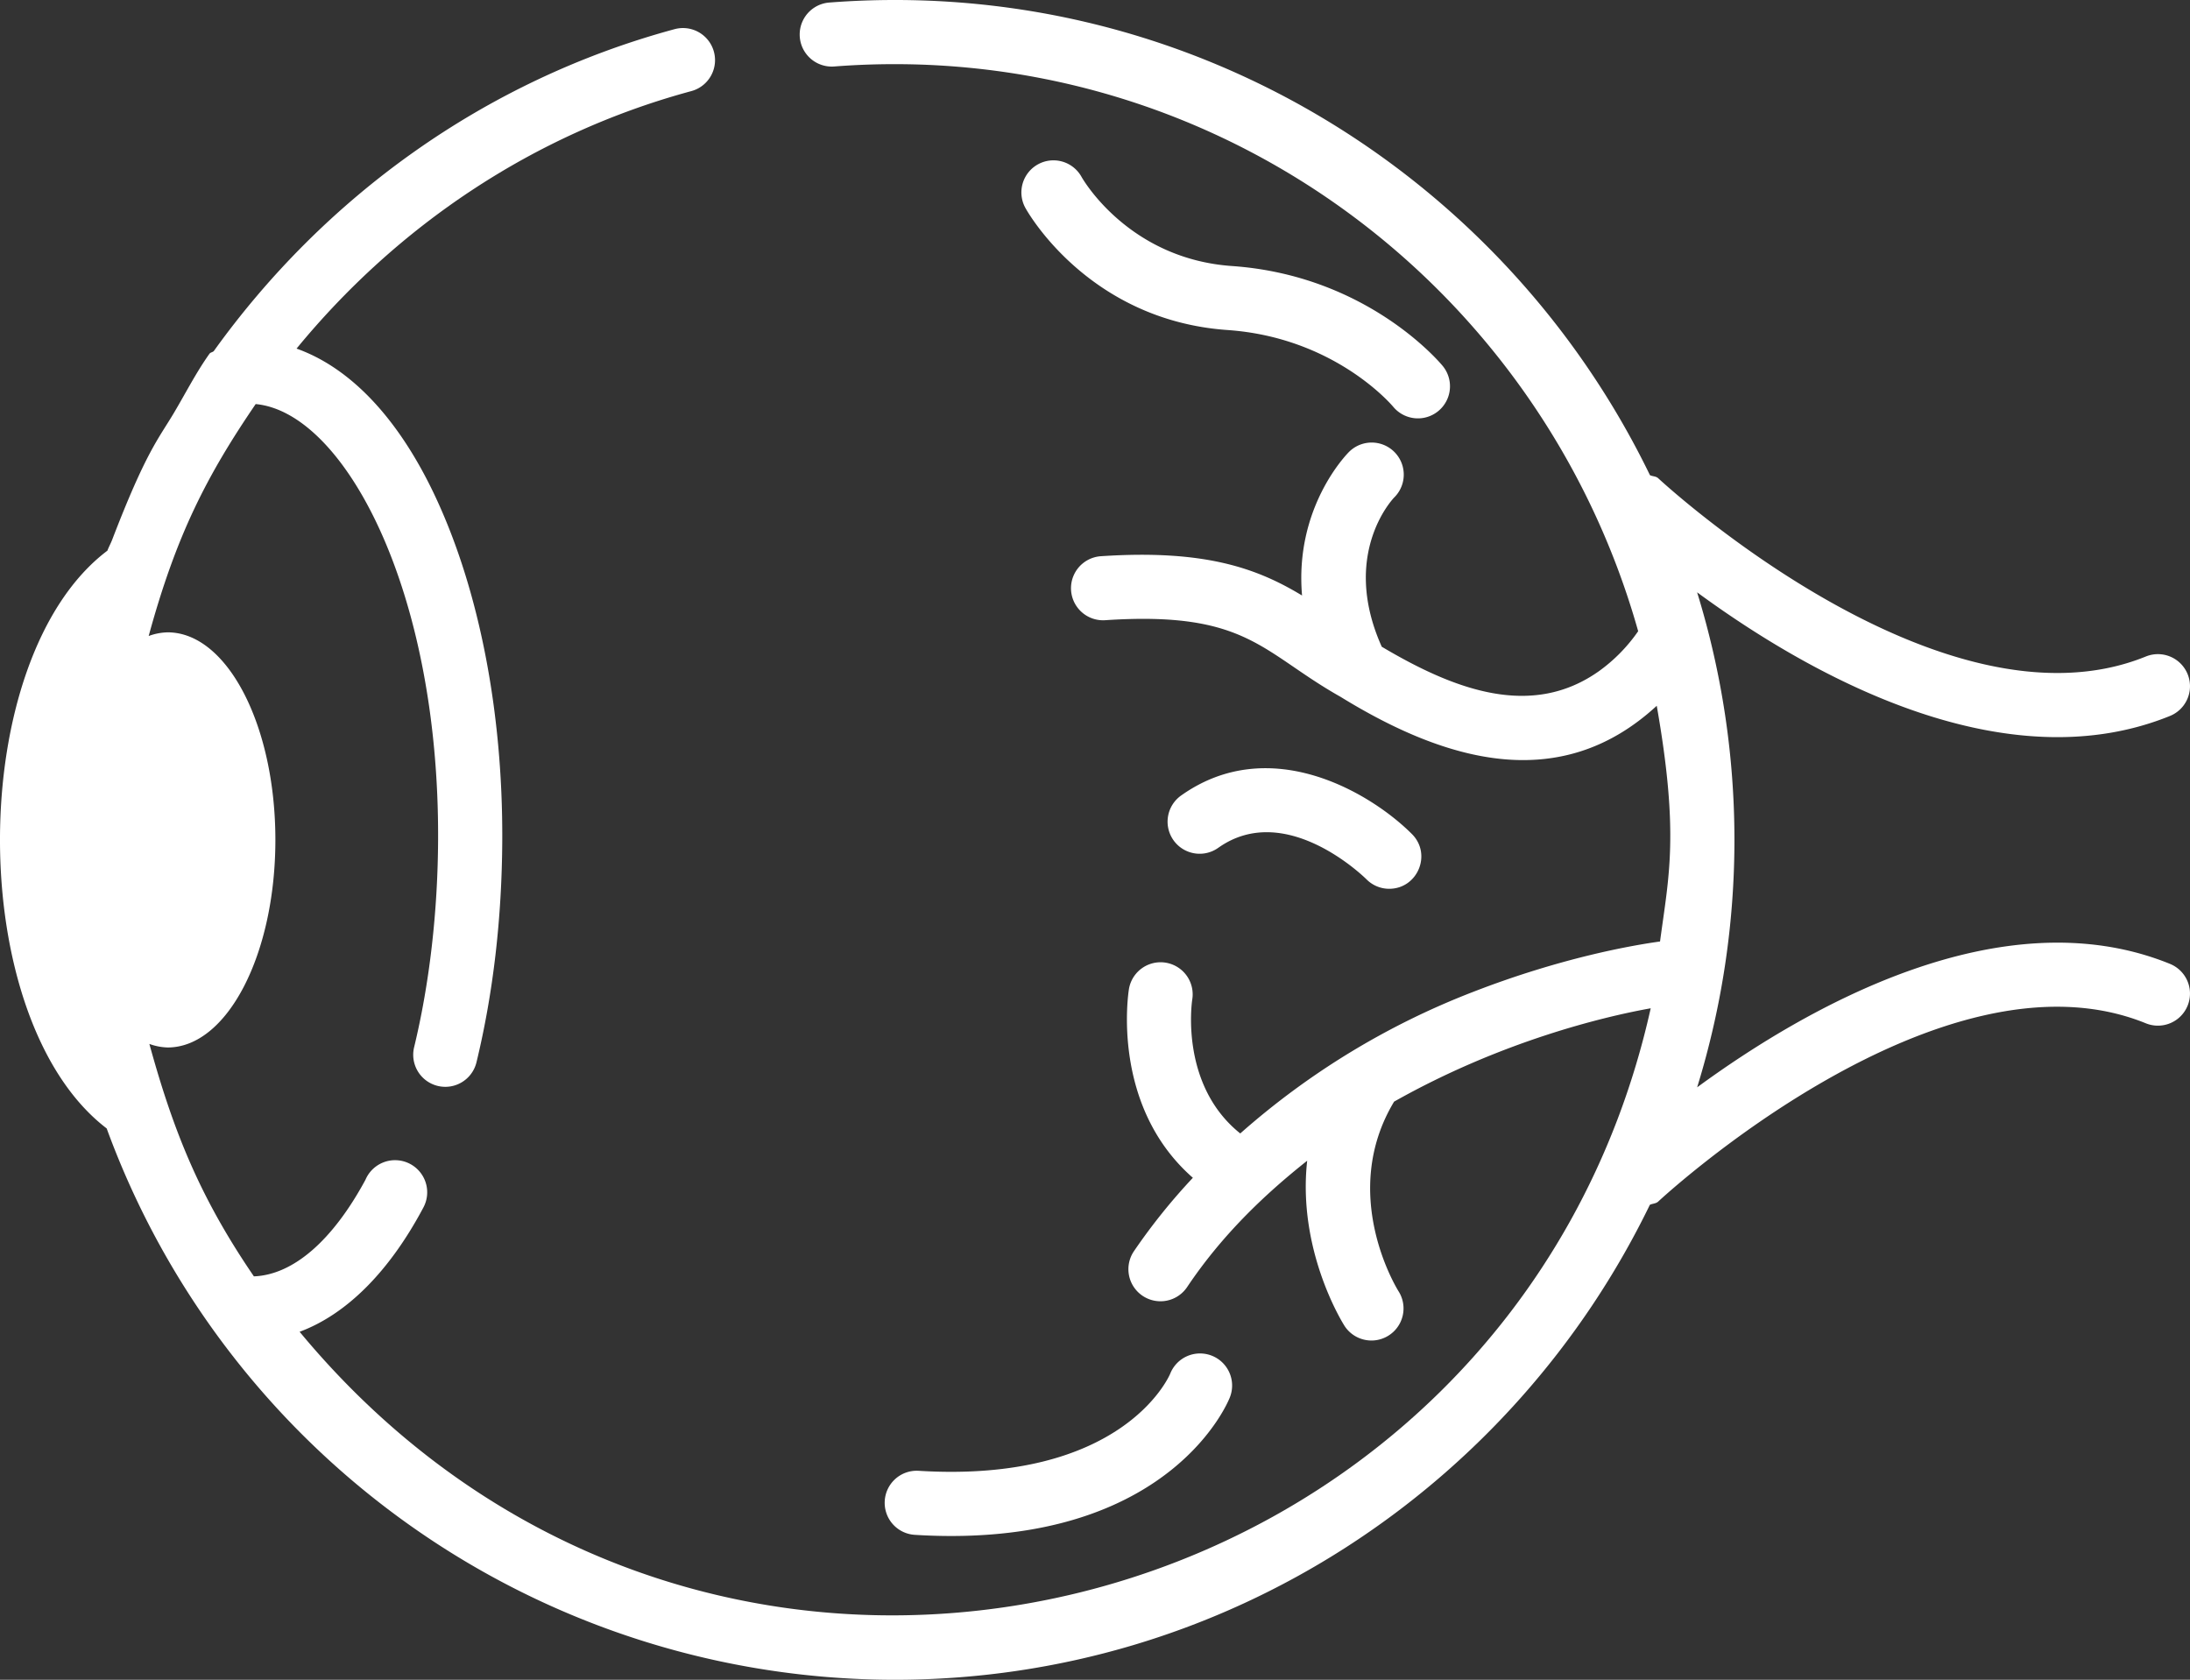 <svg xmlns="http://www.w3.org/2000/svg" width="997.264" height="765.005" viewBox="0 0 997.264 765.005">
  <rect x="0" y="0" width="997.264" height="765.005" fill="#333333" stroke="none"/>
  <g id="s7" transform="translate(2.019 8.926)">
    <path id="Path_35054" data-name="Path 35054" d="M986.129,430.039c-76.809-31.207-165.922,20.051-215.313,56.219a382.4,382.4,0,0,0-.02-225.43c61.4,45.031,144.836,84.93,215.332,56.3a14.608,14.608,0,0,0-10.992-27.07C881.722,327.98,754.378,210.089,753.1,208.894c-1.062-1-2.535-.809-3.781-1.426C682.8,70.277,537.961-20.3,375.621-7.77a14.6,14.6,0,1,0,2.242,29.121c170.93-13.164,321.223,97.887,366.094,257.18a74.782,74.782,0,0,1-17.676,18.07c-30.758,21.969-65.895,8.707-99.09-11-18.648-41.621,4.445-66.7,5.68-67.98a14.609,14.609,0,0,0-20.535-20.785c-1.316,1.3-24.9,25.488-21.437,65.441-20.363-12.3-43.984-21.059-91.578-17.895a14.6,14.6,0,1,0,1.938,29.145c64.6-4.3,71.082,14.539,107.148,34.883,49.434,30.461,100.773,43.961,144.008,4.09,10.316,58.672,5.434,77.715,1.5,107.344-11.547,1.6-44.3,7.063-85.492,23.1a350.108,350.108,0,0,0-105.664,64.324C535.473,485.469,540.6,448.1,540.91,446.2a14.612,14.612,0,0,0-28.824-4.812c-.406,2.41-8.137,53.473,29.094,86.07a276.117,276.117,0,0,0-26.82,33.406,14.609,14.609,0,1,0,24.266,16.273c15.641-23.312,34.7-41.672,54.609-57.445-4.5,40.547,15.844,73.406,17.039,75.27a14.61,14.61,0,0,0,24.6-15.766c-1.176-1.855-27.2-44.621-2.062-86.418,48.57-27.414,95.383-38.68,116.855-42.512C686.625,733.149,325.008,827.61,134.418,597.59c21.352-7.941,40.875-27.387,56.418-56.707a14.636,14.636,0,1,0-26.422-12.543c-15,27.8-32.957,43.309-50.816,44.012C89.347,536.883,77.129,506.993,66,466.5a26.56,26.56,0,0,0,8.32,1.613c27.1,0,49.063-42.324,49.063-94.535s-21.961-94.527-49.063-94.527a26.766,26.766,0,0,0-8.637,1.668c12.57-46.043,26.492-73.031,48.723-105.625,40.2,3.746,83.6,84.406,83.07,198.418-.152,32.961-3.934,65.652-10.934,94.559a14.607,14.607,0,0,0,28.395,6.867c7.633-31.508,11.59-65.59,11.758-101.289.273-58.16-10.484-113.574-30.293-156.023-16.836-36.086-38.9-59.074-63.379-67.793C178.48,94.447,240.168,52.212,312.789,32.567A14.612,14.612,0,0,0,305.16,4.356C218.1,27.923,145.422,81.2,95.336,150.961c-.551.566-1.5.559-1.965,1.219C87.235,160.8,82.52,170.133,77.16,179.149c-6.973,11.75-12.637,17.5-28.09,57.711-.648,1.7-1.547,3.281-2.18,4.988-65.02,49.129-65.3,213.426-.328,263.141a382.311,382.311,0,0,0,358.746,251.09c151.3,0,281.969-88.52,343.969-216.3,1.262-.625,2.758-.5,3.836-1.516,1.27-1.2,128.43-119.176,222.023-81.16a14.6,14.6,0,0,0,10.992-27.062Zm0,0" fill="#fff"/>
    <path id="Path_35055" data-name="Path 35055" d="M552.8,377.145c30.449-21.535,65.926,12.887,67.484,14.43a14.521,14.521,0,0,0,10.3,4.266c12.9,0,19.566-15.7,10.344-24.934-18.6-18.617-64.48-46.27-104.992-17.617a14.606,14.606,0,1,0,16.859,23.855Zm0,0" fill="#fff"/>
    <path id="Path_35056" data-name="Path 35056" d="M556.984,141.375c48.324,3.375,74.289,33.594,75.473,35a14.607,14.607,0,0,0,22.535-18.59c-1.387-1.687-34.57-41.273-95.977-45.555-46.809-3.262-67.676-39.086-68.5-40.535a14.606,14.606,0,1,0-25.563,14.137c1.152,2.086,28.988,51.145,92.027,55.543Zm0,0" fill="#fff"/>
    <path id="Path_35057" data-name="Path 35057" d="M400.871,674.582a14.6,14.6,0,0,0,13.684,15.484c5.75.363,11.281.527,16.6.527,100.547,0,125.715-60.25,126.789-62.945a14.611,14.611,0,1,0-27.086-10.965c-.871,2.047-22.387,49.9-114.512,44.223a14.578,14.578,0,0,0-15.477,13.676Zm0,0" fill="#fff"/>
  </g>
</svg>

